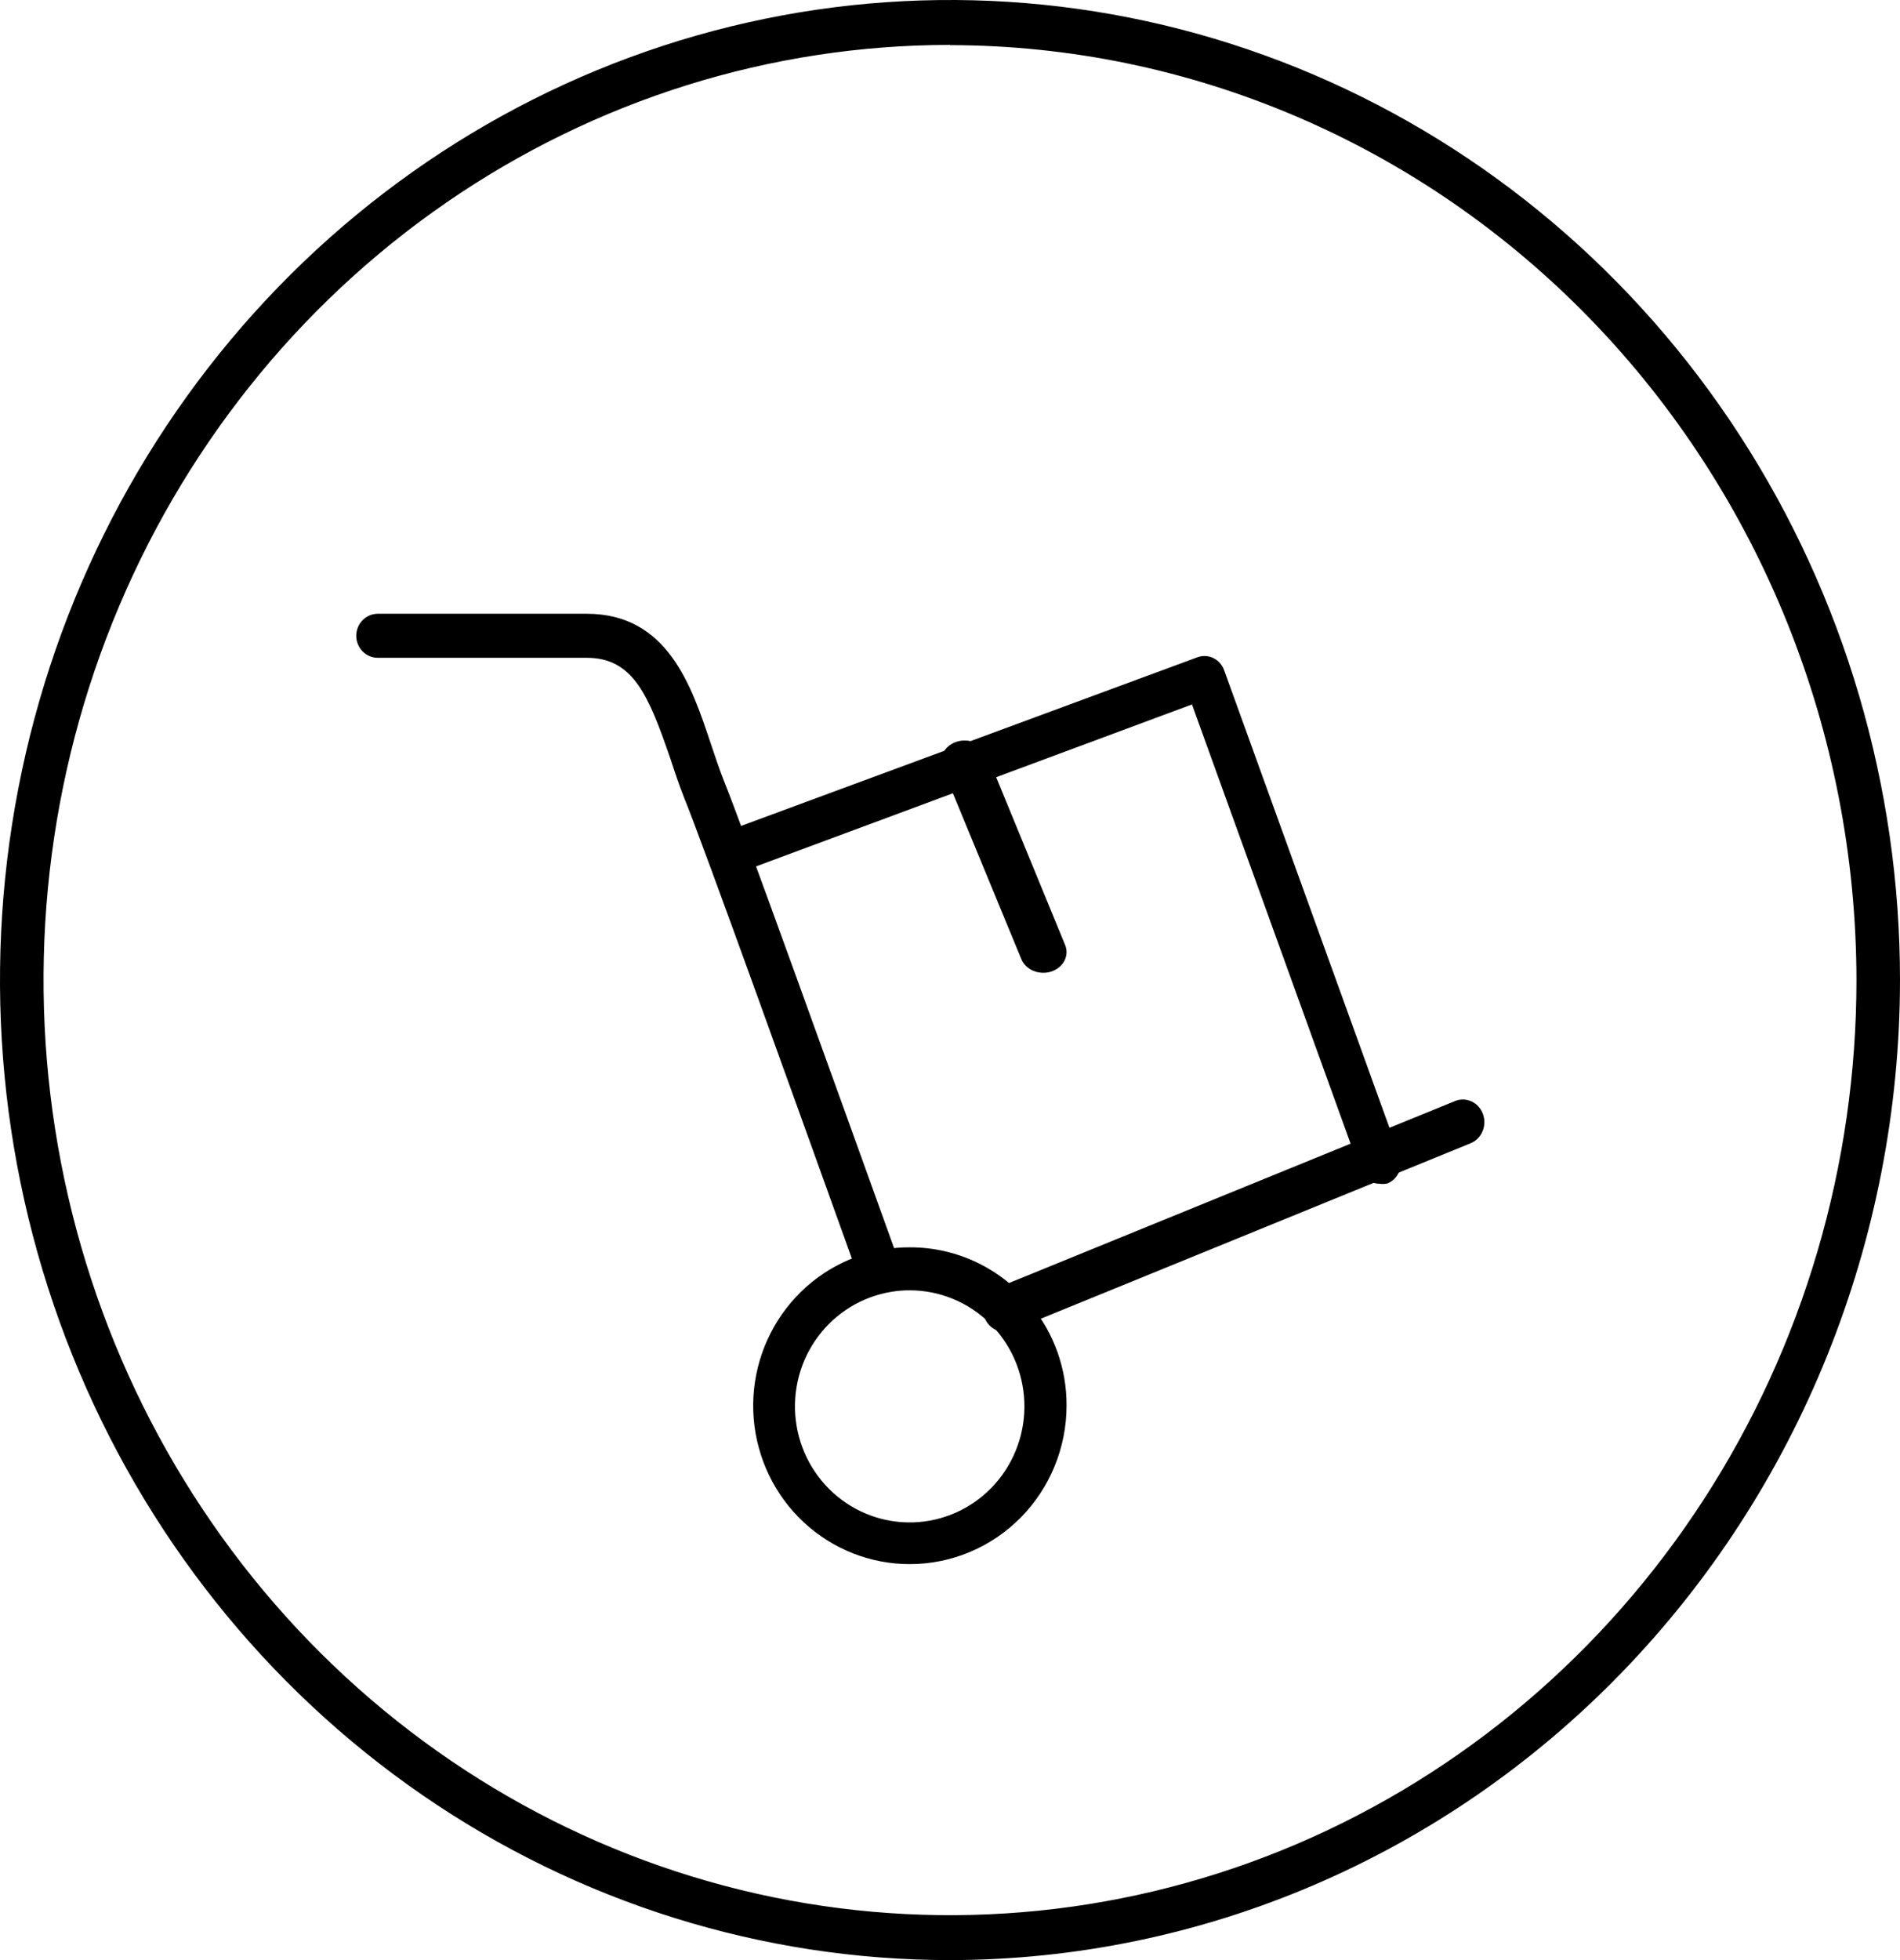 <svg width="96" height="99" viewBox="0 0 96 99" fill="none" xmlns="http://www.w3.org/2000/svg">
<path d="M50.761 67.267C50.541 67.268 50.325 67.199 50.143 67.069C49.961 66.939 49.821 66.753 49.742 66.537C49.69 66.398 49.664 66.248 49.667 66.098C49.669 65.948 49.7 65.799 49.758 65.662C49.815 65.524 49.898 65.4 50.001 65.296C50.105 65.192 50.226 65.111 50.36 65.056L73.517 55.612C73.785 55.501 74.085 55.508 74.349 55.63C74.613 55.751 74.82 55.978 74.925 56.261C75.03 56.544 75.024 56.858 74.908 57.136C74.793 57.414 74.576 57.632 74.308 57.742L51.162 67.187C51.033 67.236 50.898 67.263 50.761 67.267Z" fill="black"/>
<path d="M44.366 65.133C44.142 65.133 43.924 65.063 43.741 64.931C43.558 64.8 43.419 64.614 43.343 64.399L43.125 63.799C40.458 56.38 35.505 42.578 34.569 40.298C34.318 39.664 34.09 38.986 33.861 38.285C32.772 35.137 32 33.224 29.648 33.224H19.089C18.8 33.224 18.523 33.107 18.319 32.899C18.115 32.69 18 32.407 18 32.112C18 31.817 18.115 31.534 18.319 31.326C18.523 31.117 18.8 31 19.089 31H29.648C33.73 31 34.939 34.637 35.918 37.573C36.136 38.218 36.343 38.852 36.583 39.453C37.53 41.777 42.494 55.602 45.172 63.031L45.378 63.632C45.477 63.908 45.465 64.212 45.344 64.479C45.224 64.746 45.005 64.953 44.736 65.055C44.62 65.108 44.493 65.134 44.366 65.133Z" fill="black"/>
<path d="M69.701 59.788C69.486 59.787 69.276 59.718 69.1 59.59C68.924 59.463 68.789 59.283 68.714 59.074L60.226 35.58L37.425 44.048C37.292 44.108 37.148 44.139 37.003 44.138C36.858 44.138 36.715 44.107 36.582 44.047C36.449 43.987 36.329 43.899 36.23 43.789C36.131 43.68 36.055 43.55 36.006 43.409C35.957 43.267 35.937 43.117 35.947 42.967C35.956 42.817 35.996 42.671 36.062 42.537C36.128 42.404 36.221 42.286 36.333 42.19C36.445 42.095 36.575 42.025 36.715 41.984L60.502 33.197C60.764 33.1 61.051 33.114 61.303 33.236C61.555 33.357 61.751 33.575 61.849 33.845L70.709 58.36C70.758 58.495 70.781 58.639 70.777 58.783C70.773 58.927 70.742 59.069 70.684 59.201C70.627 59.332 70.546 59.451 70.444 59.55C70.343 59.649 70.223 59.726 70.093 59.777C69.964 59.803 69.831 59.807 69.701 59.788Z" fill="black"/>
<path d="M52.717 49.133C52.473 49.133 52.236 49.067 52.037 48.943C51.838 48.819 51.687 48.645 51.604 48.442L47.627 38.807C47.52 38.548 47.533 38.261 47.664 38.01C47.795 37.759 48.033 37.564 48.326 37.467C48.472 37.418 48.627 37.396 48.783 37.401C48.939 37.406 49.092 37.438 49.234 37.495C49.376 37.552 49.504 37.634 49.61 37.735C49.716 37.837 49.798 37.955 49.852 38.085L53.817 47.73C53.924 47.99 53.911 48.276 53.78 48.528C53.65 48.779 53.412 48.974 53.119 49.071C52.99 49.112 52.854 49.133 52.717 49.133Z" fill="black"/>
<path d="M45.978 79C43.991 79.003 42.077 78.25 40.614 76.891C39.151 75.532 38.248 73.666 38.083 71.664C37.918 69.663 38.504 67.672 39.724 66.087C40.944 64.501 42.709 63.438 44.668 63.109C45.101 63.033 45.539 62.997 45.978 63C47.146 62.998 48.301 63.258 49.357 63.764C50.414 64.269 51.346 65.005 52.086 65.92C53.261 67.345 53.9 69.145 53.889 71C53.886 73.121 53.052 75.154 51.569 76.654C50.086 78.153 48.075 78.997 45.978 79ZM45.978 65.171C45.661 65.169 45.345 65.194 45.033 65.247C43.556 65.49 42.229 66.301 41.33 67.51C40.431 68.72 40.029 70.234 40.209 71.736C40.388 73.238 41.135 74.612 42.294 75.57C43.452 76.528 44.931 76.996 46.423 76.876C47.915 76.756 49.303 76.057 50.297 74.926C51.29 73.795 51.813 72.319 51.756 70.807C51.698 69.295 51.065 67.864 49.988 66.814C48.911 65.763 47.474 65.175 45.978 65.171Z" fill="black"/>
<path d="M48 99C38.507 99 29.226 96.097 21.333 90.658C13.439 85.219 7.287 77.488 3.654 68.443C0.021 59.398 -0.93 49.445 0.922 39.843C2.774 30.241 7.346 21.421 14.059 14.498C20.772 7.576 29.325 2.861 38.636 0.951C47.947 -0.959 57.598 0.021 66.369 3.768C75.14 7.515 82.636 13.859 87.91 21.999C93.185 30.14 96 39.71 96 49.5C95.988 62.625 90.927 75.208 81.928 84.489C72.929 93.769 60.727 98.988 48 99ZM48 2.269C38.942 2.269 30.087 5.039 22.555 10.229C15.023 15.418 9.153 22.795 5.686 31.425C2.22 40.056 1.313 49.552 3.08 58.714C4.847 67.876 9.209 76.292 15.614 82.898C22.02 89.503 30.18 94.001 39.065 95.824C47.949 97.646 57.158 96.711 65.527 93.136C73.896 89.561 81.049 83.508 86.082 75.74C91.114 67.973 93.8 58.842 93.8 49.5C93.783 36.98 88.951 24.978 80.366 16.126C71.78 7.274 60.141 2.295 48 2.28V2.269Z" fill="black"/>
</svg>
